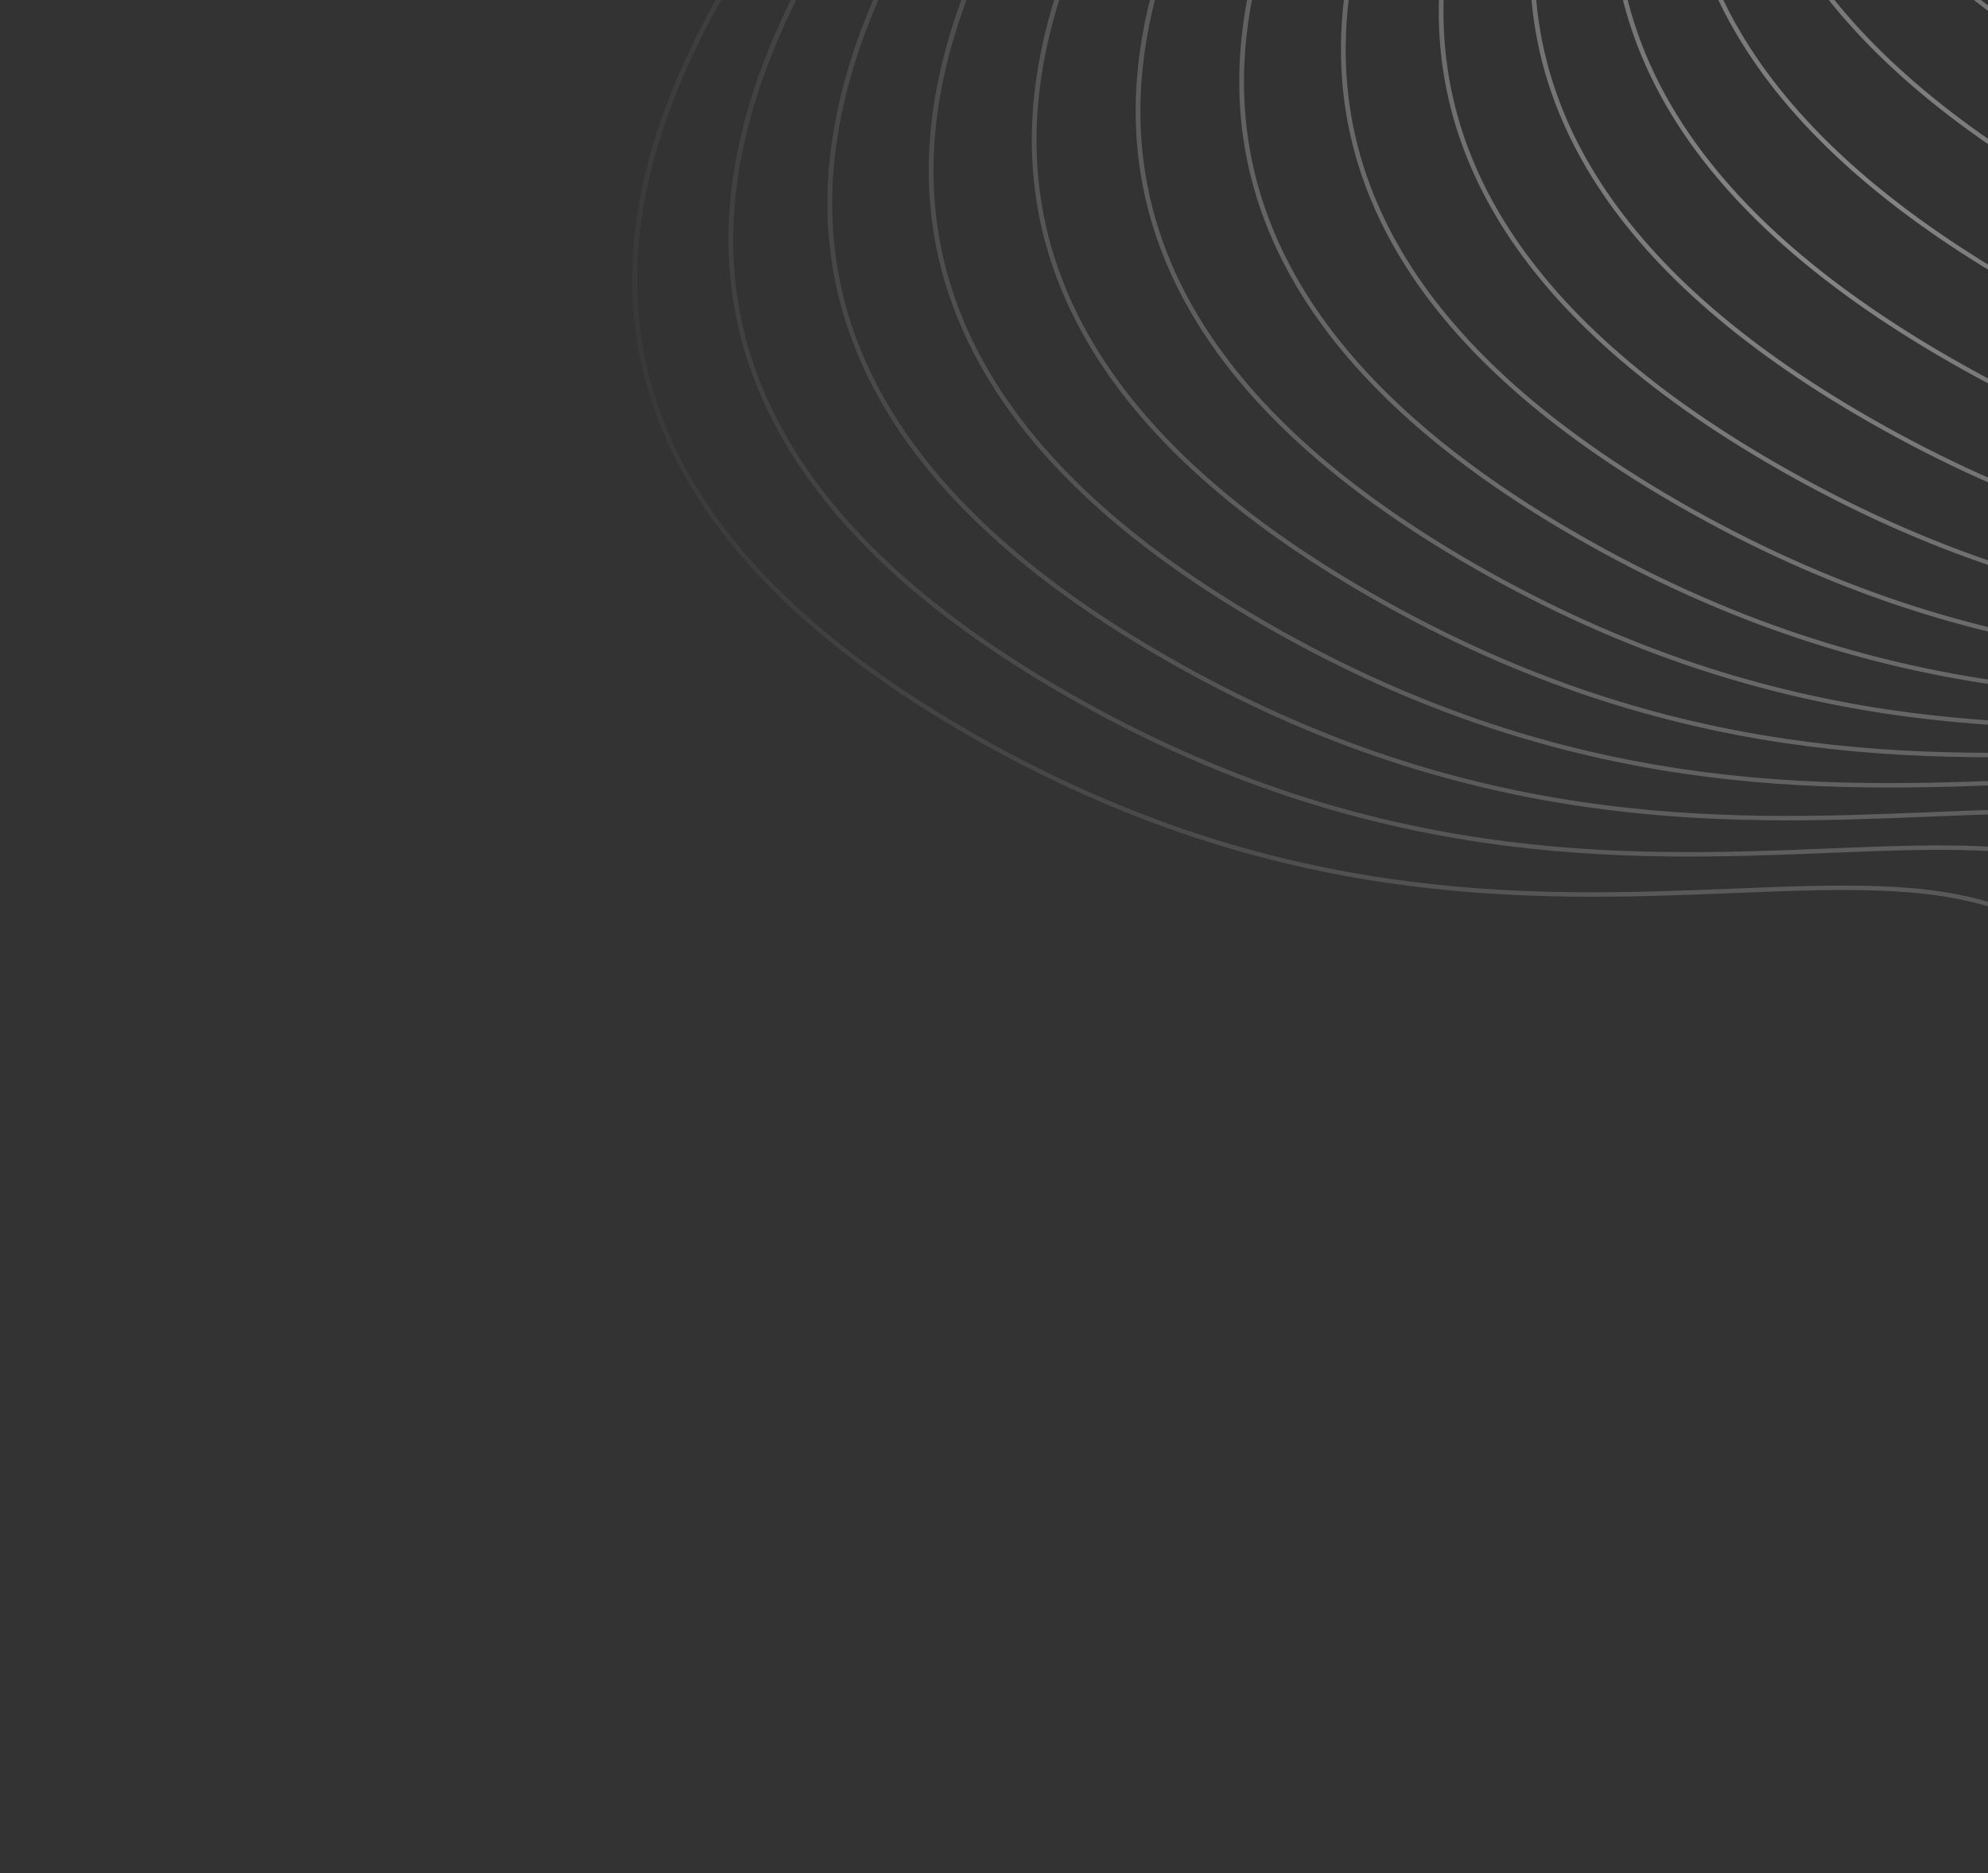 <svg width="243" height="229" viewBox="0 0 243 229" fill="none" xmlns="http://www.w3.org/2000/svg">
<rect x="0" y="0" width="243" height="229" fill="#333333" stroke="none"/>
<g opacity="0.76">
<path fill-rule="evenodd" clip-rule="evenodd" d="M243.736 -167.049C240.586 -163.047 237.854 -159.385 235.538 -156.065C232.524 -151.742 229.919 -147.59 227.724 -143.61C225.146 -138.935 223.076 -134.399 221.514 -130.003C219.754 -125.048 218.625 -120.236 218.128 -115.567C217.494 -109.604 217.888 -103.852 219.311 -98.313C219.826 -102.936 220.954 -107.695 222.693 -112.591C224.263 -117.012 226.344 -121.571 228.934 -126.268C231.137 -130.264 233.751 -134.43 236.775 -138.766C239.096 -142.093 241.834 -145.762 244.989 -149.772L245.465 -149.426C242.316 -145.423 239.583 -141.762 237.268 -138.443C234.253 -134.12 231.648 -129.968 229.453 -125.987C226.875 -121.312 224.805 -116.777 223.243 -112.38C221.483 -107.426 220.354 -102.613 219.858 -97.944C219.815 -97.543 219.777 -97.142 219.743 -96.743C219.822 -96.475 219.904 -96.207 219.987 -95.941C220.501 -94.302 221.107 -92.682 221.806 -91.081C222.233 -92.6 222.721 -94.133 223.27 -95.679C224.841 -100.1 226.921 -104.659 229.511 -109.356C231.715 -113.352 234.329 -117.518 237.353 -121.855C239.673 -125.183 242.411 -128.852 245.567 -132.861L246.043 -132.515C242.893 -128.513 240.161 -124.851 237.845 -121.531C234.831 -117.208 232.226 -113.056 230.031 -109.075C227.453 -104.401 225.383 -99.865 223.821 -95.469C223.195 -93.707 222.649 -91.963 222.183 -90.237C222.921 -88.628 223.752 -87.038 224.676 -85.467L224.707 -85.415C225.862 -88.032 227.187 -90.695 228.682 -93.403C230.885 -97.399 233.498 -101.566 236.522 -105.902C238.843 -109.229 241.581 -112.898 244.736 -116.908L245.213 -116.562C242.063 -112.559 239.33 -108.898 237.014 -105.578C234 -101.255 231.395 -97.103 229.199 -93.122C227.641 -90.295 226.267 -87.519 225.08 -84.793C225.834 -83.553 226.646 -82.326 227.518 -81.11C229.416 -84.37 231.579 -87.74 234.006 -91.22C236.327 -94.548 239.065 -98.216 242.22 -102.226L242.697 -101.88C239.547 -97.878 236.814 -94.216 234.498 -90.897C232.021 -87.345 229.821 -83.908 227.898 -80.587C228.462 -79.817 229.051 -79.051 229.663 -78.29C231.963 -81.582 234.67 -85.205 237.783 -89.16L238.259 -88.814C235.109 -84.812 232.377 -81.151 230.061 -77.831L230.049 -77.813C230.241 -77.579 230.435 -77.346 230.632 -77.113C230.862 -77.408 231.094 -77.704 231.329 -78.002L231.805 -77.656C231.541 -77.32 231.279 -76.987 231.021 -76.655C237.411 -69.202 246.124 -62.22 257.159 -55.711C266.103 -50.434 275.196 -46.205 284.436 -43.021C292.51 -40.239 300.829 -38.215 309.393 -36.948C313.148 -36.393 317.004 -35.974 320.96 -35.692C324.449 -35.443 328.095 -35.295 331.898 -35.248C335.033 -35.21 338.463 -35.24 342.188 -35.339C343.659 -35.377 345.291 -35.43 347.084 -35.496C348.151 -35.535 349.727 -35.597 351.813 -35.681C354.235 -35.779 356.03 -35.848 357.199 -35.889C359.138 -35.957 360.852 -36.004 362.343 -36.03C366.019 -36.093 369.201 -36.039 371.89 -35.868C375.075 -35.667 377.922 -35.287 380.431 -34.727C383.209 -34.106 385.711 -33.237 387.936 -32.12C389.21 -31.48 390.414 -30.75 391.548 -29.929C392.537 -29.212 393.473 -28.425 394.355 -27.57C396.341 -25.646 398.098 -23.331 399.627 -20.627C401.207 -17.832 402.57 -14.572 403.716 -10.848C404.891 -7.031 405.855 -2.672 406.608 2.23L406.035 2.261C405.286 -2.615 404.328 -6.949 403.161 -10.741C402.027 -14.425 400.68 -17.647 399.121 -20.407C397.621 -23.06 395.9 -25.328 393.958 -27.211C393.098 -28.044 392.186 -28.809 391.223 -29.508L391.222 -29.508C390.115 -30.309 388.941 -31.022 387.698 -31.645C385.521 -32.739 383.069 -33.59 380.343 -34.199C377.868 -34.752 375.054 -35.128 371.901 -35.327C369.229 -35.496 366.063 -35.55 362.404 -35.486C360.916 -35.461 359.205 -35.414 357.27 -35.347C356.106 -35.306 354.312 -35.237 351.888 -35.139C349.805 -35.055 348.228 -34.993 347.157 -34.953C345.36 -34.887 343.726 -34.835 342.254 -34.795C338.522 -34.697 335.084 -34.667 331.94 -34.706C328.126 -34.752 324.468 -34.901 320.966 -35.151C316.994 -35.434 313.123 -35.854 309.352 -36.412C300.749 -37.684 292.391 -39.718 284.28 -42.513C274.997 -45.712 265.864 -49.96 256.882 -55.258C245.843 -61.77 237.11 -68.758 230.683 -76.221C228.809 -73.813 227.092 -71.533 225.534 -69.381C225.815 -68.867 226.105 -68.354 226.406 -67.844C232.781 -57.02 243.609 -47.102 258.888 -38.088C267.832 -32.812 276.925 -28.582 286.165 -25.398C294.239 -22.616 302.558 -20.592 311.123 -19.325C314.877 -18.77 318.733 -18.351 322.69 -18.069C326.178 -17.82 329.824 -17.672 333.627 -17.626C336.762 -17.587 340.192 -17.617 343.917 -17.716C345.388 -17.754 347.021 -17.806 348.814 -17.872C349.88 -17.912 351.456 -17.974 353.542 -18.058C355.964 -18.156 357.759 -18.226 358.929 -18.266C360.867 -18.334 362.581 -18.381 364.073 -18.406C367.748 -18.469 370.93 -18.416 373.619 -18.246C376.804 -18.045 379.651 -17.664 382.16 -17.103C384.938 -16.483 387.44 -15.614 389.666 -14.496C390.939 -13.857 392.143 -13.127 393.277 -12.306L393.279 -12.304L393.303 -12.286C394.283 -11.575 395.21 -10.795 396.085 -9.947C398.07 -8.023 399.828 -5.709 401.356 -3.005C402.937 -0.209 404.3 3.051 405.445 6.774C406.62 10.592 407.584 14.951 408.337 19.852L407.764 19.884C407.015 15.008 406.057 10.674 404.89 6.882C403.757 3.198 402.41 -0.024 400.849 -2.784C399.35 -5.437 397.629 -7.705 395.686 -9.588C394.829 -10.419 393.92 -11.182 392.959 -11.879L392.952 -11.885C391.845 -12.686 390.671 -13.399 389.428 -14.023C387.25 -15.116 384.798 -15.967 382.073 -16.576C379.597 -17.129 376.782 -17.506 373.63 -17.704C370.958 -17.873 367.792 -17.926 364.133 -17.864C362.645 -17.838 360.934 -17.791 359 -17.724C357.835 -17.683 356.041 -17.614 353.617 -17.516C351.534 -17.431 349.957 -17.37 348.886 -17.33C347.09 -17.264 345.455 -17.212 343.983 -17.173C340.252 -17.074 336.813 -17.044 333.669 -17.083C329.854 -17.13 326.197 -17.278 322.696 -17.527C318.723 -17.811 314.852 -18.232 311.081 -18.79C302.478 -20.062 294.121 -22.095 286.009 -24.89C276.726 -28.089 267.593 -32.337 258.612 -37.635C243.237 -46.705 232.334 -56.698 225.905 -67.614C225.656 -68.037 225.413 -68.461 225.177 -68.887C224.634 -68.132 224.111 -67.394 223.607 -66.672C222.925 -65.693 222.263 -64.723 221.622 -63.761C221.825 -62.973 222.049 -62.189 222.293 -61.409L222.294 -61.406L222.296 -61.4C223.419 -57.821 224.982 -54.331 226.984 -50.932C233.359 -40.109 244.186 -30.19 259.466 -21.177C268.41 -15.901 277.503 -11.671 286.743 -8.487C294.817 -5.705 303.136 -3.681 311.701 -2.414C315.455 -1.859 319.311 -1.44 323.268 -1.157C326.756 -0.909 330.402 -0.761 334.205 -0.714C337.34 -0.676 340.77 -0.706 344.494 -0.804C345.966 -0.843 347.599 -0.895 349.391 -0.962C350.458 -1.001 352.035 -1.062 354.12 -1.147C356.542 -1.245 358.337 -1.315 359.506 -1.356C361.445 -1.423 363.159 -1.47 364.649 -1.495C368.325 -1.559 371.508 -1.505 374.197 -1.335C377.382 -1.134 380.229 -0.752 382.737 -0.192C385.516 0.428 388.017 1.297 390.243 2.414C391.517 3.054 392.721 3.784 393.855 4.605C394.844 5.322 395.78 6.109 396.663 6.964C398.649 8.888 400.405 11.203 401.933 13.907C403.514 16.703 404.877 19.963 406.023 23.686C407.198 27.503 408.162 31.862 408.914 36.764L408.342 36.795C407.593 31.919 406.635 27.585 405.468 23.794C404.334 20.11 402.987 16.887 401.428 14.127C399.928 11.474 398.206 9.206 396.264 7.324C395.404 6.49 394.493 5.725 393.529 5.027C392.423 4.226 391.248 3.512 390.005 2.888C387.828 1.795 385.376 0.944 382.651 0.336C380.174 -0.218 377.36 -0.594 374.208 -0.793C371.536 -0.962 368.37 -1.015 364.71 -0.952C363.223 -0.927 361.512 -0.88 359.578 -0.812C358.413 -0.772 356.619 -0.703 354.195 -0.605C352.111 -0.52 350.534 -0.459 349.464 -0.419C347.668 -0.353 346.033 -0.3 344.561 -0.261C340.828 -0.163 337.391 -0.133 334.247 -0.172C330.432 -0.218 326.774 -0.366 323.274 -0.616C319.301 -0.9 315.43 -1.321 311.659 -1.878C303.056 -3.15 294.698 -5.184 286.586 -7.979C277.304 -11.178 268.171 -15.426 259.189 -20.725C243.814 -29.794 232.912 -39.786 226.483 -50.703C224.449 -54.155 222.863 -57.7 221.727 -61.336L221.726 -61.339C221.54 -61.933 221.366 -62.531 221.205 -63.13C220.948 -62.741 220.694 -62.353 220.444 -61.967C220.052 -61.191 219.674 -60.42 219.311 -59.651C219.308 -54.771 220.025 -50.038 221.463 -45.453L221.465 -45.447C222.589 -41.868 224.151 -38.379 226.153 -34.98C232.528 -24.156 243.355 -14.237 258.635 -5.224C267.579 0.052 276.672 4.282 285.913 7.467C293.986 10.248 302.305 12.272 310.87 13.539C314.624 14.094 318.48 14.513 322.437 14.795C325.925 15.044 329.571 15.192 333.374 15.239C336.51 15.277 339.94 15.248 343.664 15.149C345.135 15.11 346.768 15.058 348.561 14.992C349.627 14.953 351.203 14.89 353.289 14.806C355.711 14.708 357.506 14.639 358.676 14.598C360.614 14.53 362.328 14.484 363.819 14.458C367.495 14.395 370.677 14.448 373.366 14.618C376.551 14.819 379.398 15.2 381.907 15.761C384.685 16.381 387.187 17.25 389.412 18.368C390.678 19.003 391.874 19.727 393.001 20.542L393.024 20.559C394.013 21.275 394.949 22.061 395.832 22.917C397.817 24.841 399.574 27.155 401.102 29.86C402.683 32.655 404.047 35.915 405.192 39.639C406.367 43.456 407.331 47.815 408.084 52.716L407.511 52.748C406.762 47.872 405.804 43.538 404.637 39.746C403.504 36.062 402.157 32.84 400.596 30.08C399.097 27.427 397.376 25.159 395.433 23.276C394.574 22.444 393.662 21.678 392.699 20.98L392.698 20.98C391.592 20.178 390.417 19.465 389.174 18.841C386.997 17.748 384.546 16.897 381.82 16.288C379.344 15.735 376.529 15.359 373.377 15.16C370.705 14.991 367.539 14.938 363.88 15C362.392 15.026 360.681 15.073 358.747 15.14C357.582 15.181 355.788 15.25 353.364 15.348C351.281 15.433 349.704 15.495 348.633 15.534C346.837 15.6 345.202 15.653 343.729 15.692C339.998 15.79 336.56 15.82 333.416 15.781C329.601 15.735 325.943 15.586 322.443 15.337C318.47 15.053 314.599 14.632 310.828 14.075C302.225 12.803 293.867 10.769 285.756 7.974C276.473 4.775 267.34 0.527 258.358 -4.771C242.984 -13.841 232.081 -23.834 225.652 -34.75C223.618 -38.203 222.033 -41.748 220.895 -45.385C219.574 -49.612 218.858 -53.963 218.747 -58.438C218.589 -58.092 218.434 -57.747 218.282 -57.402C217.731 -55.032 217.334 -52.698 217.089 -50.398C216.363 -43.578 216.982 -37.036 218.947 -30.772L218.947 -30.771C220.071 -27.189 221.634 -23.698 223.636 -20.298C230.012 -9.474 240.84 0.445 256.119 9.458C265.063 14.734 274.155 18.964 283.397 22.148C291.47 24.93 299.789 26.954 308.354 28.221C312.109 28.776 315.964 29.195 319.92 29.477C323.409 29.726 327.054 29.874 330.857 29.921C333.993 29.959 337.424 29.929 341.148 29.831C342.619 29.792 344.251 29.739 346.044 29.674C347.111 29.634 348.687 29.572 350.773 29.488C353.195 29.39 354.991 29.321 356.159 29.28C358.098 29.212 359.813 29.166 361.303 29.14C364.978 29.077 368.161 29.13 370.85 29.3C374.035 29.501 376.882 29.882 379.39 30.443C382.168 31.064 384.671 31.932 386.897 33.049C388.171 33.689 389.374 34.419 390.507 35.241C391.497 35.958 392.434 36.743 393.316 37.599C395.301 39.523 397.058 41.838 398.587 44.542C400.167 47.337 401.53 50.597 402.676 54.32C403.852 58.138 404.815 62.497 405.568 67.399L404.994 67.43C404.246 62.554 403.288 58.221 402.121 54.429C400.987 50.744 399.64 47.522 398.08 44.763C396.58 42.109 394.859 39.842 392.917 37.959C392.058 37.126 391.146 36.36 390.183 35.662L390.181 35.66C389.076 34.859 387.902 34.147 386.659 33.523C384.481 32.43 382.029 31.579 379.303 30.97C376.827 30.417 374.013 30.041 370.861 29.841C368.188 29.673 365.022 29.62 361.363 29.682C359.875 29.708 358.164 29.755 356.231 29.822C355.066 29.863 353.272 29.932 350.849 30.03C348.765 30.115 347.188 30.177 346.117 30.216C344.321 30.282 342.686 30.334 341.213 30.373C337.482 30.472 334.044 30.502 330.901 30.463C327.086 30.417 323.428 30.268 319.927 30.018C315.954 29.735 312.083 29.315 308.312 28.757C299.709 27.485 291.351 25.451 283.239 22.656C273.957 19.458 264.824 15.209 255.842 9.911C240.467 0.842 229.565 -9.151 223.136 -20.067C221.102 -23.521 219.516 -27.067 218.378 -30.705C216.403 -37.025 215.781 -43.623 216.512 -50.498C216.656 -51.85 216.853 -53.215 217.102 -54.592C216.723 -53.645 216.369 -52.704 216.037 -51.768C214.276 -46.813 213.148 -42.002 212.651 -37.333C211.926 -30.513 212.545 -23.971 214.51 -17.706C215.633 -14.124 217.196 -10.633 219.2 -7.233C225.575 3.592 236.402 13.511 251.682 22.524C260.626 27.799 269.718 32.029 278.959 35.214C287.033 37.996 295.352 40.02 303.916 41.286C307.671 41.842 311.527 42.26 315.483 42.542C318.972 42.791 322.618 42.939 326.42 42.986C329.556 43.024 332.986 42.995 336.71 42.896C338.182 42.857 339.814 42.805 341.607 42.739C342.674 42.7 344.25 42.638 346.336 42.553C348.758 42.456 350.553 42.386 351.722 42.345C353.66 42.277 355.375 42.231 356.866 42.205C360.541 42.142 363.724 42.195 366.413 42.365C369.598 42.567 372.445 42.948 374.954 43.508C377.732 44.129 380.234 44.998 382.459 46.115C383.733 46.754 384.937 47.485 386.071 48.306L386.071 48.307C387.06 49.023 387.996 49.809 388.878 50.664C390.864 52.588 392.621 54.903 394.15 57.607C395.73 60.403 397.093 63.662 398.239 67.385C399.414 71.203 400.378 75.563 401.13 80.465L400.558 80.495C399.809 75.62 398.851 71.285 397.684 67.493C396.55 63.809 395.203 60.587 393.643 57.827C392.144 55.174 390.422 52.906 388.479 51.023C387.62 50.19 386.708 49.425 385.745 48.727C384.639 47.925 383.464 47.212 382.221 46.588C380.044 45.495 377.592 44.644 374.866 44.035C372.39 43.483 369.576 43.106 366.423 42.907C363.752 42.738 360.586 42.685 356.926 42.748C355.438 42.773 353.727 42.82 351.793 42.888C350.629 42.928 348.834 42.997 346.41 43.095C344.328 43.18 342.751 43.242 341.68 43.282C339.883 43.347 338.249 43.4 336.776 43.439C333.044 43.537 329.607 43.567 326.463 43.529C322.648 43.482 318.99 43.334 315.489 43.084C311.517 42.8 307.646 42.379 303.875 41.822C295.271 40.55 286.914 38.516 278.803 35.721C269.52 32.523 260.387 28.274 251.405 22.976C236.03 13.906 225.128 3.913 218.698 -7.003C216.664 -10.457 215.078 -14.002 213.941 -17.639C211.965 -23.959 211.343 -30.557 212.075 -37.432C212.576 -42.14 213.713 -46.989 215.485 -51.979C216.137 -53.812 216.875 -55.669 217.702 -57.549C217.034 -56.425 216.398 -55.314 215.793 -54.216C213.215 -49.541 211.145 -45.006 209.583 -40.61C207.822 -35.655 206.694 -30.843 206.198 -26.174C205.472 -19.355 206.091 -12.812 208.056 -6.547C209.18 -2.965 210.743 0.526 212.746 3.927C219.121 14.75 229.948 24.669 245.228 33.682C254.172 38.958 263.265 43.188 272.505 46.372C280.579 49.154 288.898 51.178 297.462 52.444C301.217 53 305.073 53.419 309.029 53.701C312.518 53.95 316.164 54.098 319.967 54.145C323.102 54.183 326.532 54.153 330.256 54.055C331.728 54.016 333.36 53.963 335.153 53.897C336.22 53.858 337.796 53.796 339.882 53.712C342.304 53.614 344.099 53.544 345.268 53.503C347.207 53.436 348.921 53.389 350.412 53.364C354.087 53.3 357.27 53.354 359.959 53.524C363.144 53.725 365.991 54.106 368.499 54.667C371.277 55.287 373.78 56.156 376.005 57.273C377.279 57.913 378.483 58.643 379.617 59.464C380.606 60.181 381.542 60.967 382.424 61.822C384.41 63.747 386.167 66.061 387.696 68.766C389.276 71.561 390.639 74.821 391.785 78.545C392.96 82.362 393.924 86.721 394.676 91.623L394.104 91.654C393.355 86.778 392.397 82.444 391.23 78.653C390.096 74.969 388.749 71.746 387.19 68.986C385.69 66.333 383.969 64.065 382.026 62.183C381.167 61.35 380.256 60.584 379.293 59.887L379.291 59.886L379.279 59.876L379.277 59.876C378.175 59.078 377.005 58.368 375.767 57.747C373.59 56.654 371.138 55.803 368.412 55.194C365.936 54.641 363.122 54.265 359.97 54.066C357.297 53.897 354.131 53.844 350.472 53.907C348.985 53.932 347.274 53.979 345.339 54.046C344.175 54.086 342.381 54.156 339.957 54.254C337.873 54.339 336.296 54.4 335.226 54.44C333.429 54.506 331.795 54.558 330.323 54.598C326.59 54.696 323.153 54.726 320.009 54.687C316.194 54.641 312.536 54.492 309.035 54.242C305.063 53.959 301.192 53.539 297.421 52.981C288.818 51.709 280.46 49.675 272.348 46.88C263.065 43.682 253.933 39.433 244.951 34.134C229.576 25.065 218.674 15.073 212.245 4.156C210.21 0.703 208.625 -2.842 207.488 -6.479C205.512 -12.8 204.89 -19.398 205.621 -26.274C206.122 -30.981 207.259 -35.83 209.031 -40.821C210.603 -45.242 212.683 -49.8 215.273 -54.497C216.181 -56.144 217.159 -57.819 218.206 -59.523C218.381 -60.181 218.567 -60.842 218.765 -61.505C218.776 -61.824 218.791 -62.143 218.809 -62.462C217.529 -60.741 216.342 -59.096 215.247 -57.528C212.233 -53.206 209.628 -49.053 207.433 -45.072C204.855 -40.398 202.785 -35.862 201.224 -31.465C199.464 -26.511 198.335 -21.699 197.838 -17.03C197.112 -10.21 197.732 -3.668 199.696 2.597C200.82 6.178 202.383 9.67 204.386 13.07C210.761 23.895 221.589 33.813 236.869 42.827C245.813 48.102 254.905 52.332 264.146 55.517C272.22 58.298 280.539 60.322 289.103 61.589C292.858 62.144 296.713 62.563 300.67 62.845C304.158 63.094 307.804 63.242 311.607 63.288C314.742 63.327 318.172 63.297 321.897 63.199C323.368 63.16 325.001 63.108 326.794 63.041C327.856 63.002 329.432 62.941 331.523 62.856C333.943 62.758 335.739 62.689 336.909 62.648C338.847 62.58 340.561 62.533 342.052 62.508C345.728 62.445 348.91 62.498 351.599 62.668C354.785 62.87 357.632 63.251 360.14 63.81C362.918 64.431 365.42 65.3 367.646 66.417C368.92 67.057 370.124 67.787 371.257 68.609L371.258 68.609L371.278 68.624C372.26 69.337 373.189 70.118 374.065 70.967C376.051 72.891 377.808 75.205 379.336 77.909C380.917 80.705 382.28 83.965 383.425 87.688C384.6 91.505 385.564 95.865 386.317 100.766L385.744 100.798C384.996 95.922 384.038 91.588 382.871 87.796C381.737 84.112 380.39 80.89 378.83 78.13C377.33 75.477 375.609 73.209 373.666 71.326C372.812 70.498 371.906 69.737 370.949 69.042L370.933 69.03C369.827 68.228 368.652 67.515 367.408 66.891C365.23 65.798 362.779 64.947 360.053 64.338C357.577 63.785 354.763 63.409 351.61 63.21C348.938 63.041 345.772 62.987 342.113 63.05C340.625 63.076 338.914 63.123 336.98 63.19C335.814 63.231 334.02 63.3 331.597 63.398C329.509 63.483 327.932 63.545 326.867 63.584C325.07 63.65 323.436 63.702 321.963 63.741C318.231 63.84 314.793 63.87 311.65 63.832C307.835 63.785 304.177 63.637 300.676 63.386C296.704 63.103 292.832 62.682 289.062 62.124C280.458 60.852 272.1 58.819 263.989 56.024C254.707 52.826 245.574 48.577 236.592 43.279C221.217 34.209 210.314 24.216 203.885 13.3C201.851 9.847 200.266 6.302 199.128 2.665C197.153 -3.655 196.53 -10.254 197.262 -17.13C197.763 -21.837 198.899 -26.686 200.672 -31.677C202.243 -36.098 204.324 -40.657 206.914 -45.354C209.118 -49.35 211.731 -53.516 214.755 -57.851C216.008 -59.648 217.383 -61.544 218.88 -63.54C218.921 -64.085 218.97 -64.631 219.029 -65.179C219.213 -66.909 219.482 -68.657 219.838 -70.424C219.464 -73.915 219.472 -77.484 219.86 -81.132C219.909 -81.596 219.964 -82.062 220.026 -82.53C219.049 -87.124 218.76 -91.859 219.158 -96.736C217.389 -102.792 216.854 -109.102 217.553 -115.666C218.053 -120.374 219.19 -125.223 220.963 -130.213C222.534 -134.635 224.614 -139.194 227.205 -143.891C229.409 -147.886 232.022 -152.052 235.046 -156.388C237.366 -159.717 240.105 -163.385 243.26 -167.395L243.736 -167.049ZM220.417 -80.848C220.118 -77.955 220.063 -75.112 220.25 -72.318C220.615 -73.878 221.046 -75.454 221.543 -77.043C221.407 -77.441 221.276 -77.841 221.151 -78.241L221.149 -78.245L221.148 -78.251C220.879 -79.112 220.635 -79.977 220.417 -80.848ZM221.833 -77.95L221.72 -78.305L221.716 -78.317L221.716 -78.319C221.283 -79.7 220.915 -81.096 220.613 -82.504C220.916 -84.77 221.365 -87.068 221.962 -89.399C222.629 -87.997 223.367 -86.61 224.176 -85.237C224.262 -85.09 224.35 -84.943 224.438 -84.796C223.699 -83.087 223.033 -81.397 222.439 -79.726C222.228 -79.132 222.026 -78.54 221.833 -77.95ZM221.873 -76.11C221.29 -74.169 220.807 -72.251 220.423 -70.356C220.528 -69.386 220.663 -68.422 220.828 -67.464C221.53 -69.251 222.313 -71.06 223.177 -72.891C222.702 -73.956 222.267 -75.029 221.873 -76.11ZM220.436 -66.444C220.302 -67.133 220.184 -67.825 220.08 -68.521C219.884 -67.366 219.726 -66.219 219.605 -65.08C219.581 -64.857 219.559 -64.635 219.538 -64.414L219.842 -64.816L219.924 -65.044C220.088 -65.509 220.259 -65.976 220.436 -66.444ZM219.342 -61.378C219.656 -62.424 219.998 -63.477 220.369 -64.536L220.735 -65.017C220.798 -64.74 220.863 -64.463 220.931 -64.187C220.587 -63.541 220.253 -62.898 219.928 -62.256C219.73 -61.949 219.534 -61.643 219.34 -61.338L219.342 -61.378ZM221.336 -64.94C221.284 -65.162 221.235 -65.384 221.187 -65.607C221.803 -66.409 222.437 -67.226 223.09 -68.059C222.619 -67.251 222.165 -66.45 221.727 -65.656L221.336 -64.94ZM222.149 -77.006C222.411 -77.838 222.692 -78.675 222.991 -79.515C223.536 -81.053 224.144 -82.607 224.815 -84.178C225.561 -82.972 226.363 -81.778 227.22 -80.594C226.858 -79.966 226.506 -79.342 226.164 -78.722C225.204 -76.98 224.314 -75.257 223.493 -73.553C222.998 -74.695 222.55 -75.845 222.149 -77.006ZM221.574 -90.236C221.032 -88.208 220.6 -86.205 220.277 -84.226C219.65 -87.796 219.437 -91.452 219.637 -95.194C220.187 -93.521 220.833 -91.869 221.574 -90.236ZM103.767 -22.72C100.617 -18.717 97.884 -15.056 95.569 -11.736C92.554 -7.413 89.95 -3.261 87.754 0.72C85.176 5.394 83.106 9.93 81.544 14.327C79.784 19.282 78.656 24.093 78.159 28.762C77.434 35.582 78.053 42.124 80.018 48.389C81.141 51.971 82.704 55.462 84.707 58.863C91.082 69.687 101.91 79.606 117.19 88.619C126.134 93.895 135.227 98.125 144.467 101.309C152.541 104.091 160.86 106.115 169.424 107.381C173.179 107.936 177.035 108.355 180.991 108.638C184.48 108.886 188.125 109.034 191.928 109.081C195.064 109.119 198.494 109.089 202.218 108.991C203.69 108.952 205.322 108.9 207.115 108.834C208.181 108.795 209.757 108.733 211.844 108.649C214.266 108.551 216.061 108.481 217.23 108.44C219.169 108.373 220.883 108.326 222.373 108.301C226.049 108.237 229.231 108.291 231.921 108.46C235.106 108.662 237.953 109.043 240.461 109.603C243.239 110.224 245.741 111.093 247.967 112.21C249.241 112.849 250.444 113.58 251.578 114.401C252.568 115.118 253.504 115.904 254.386 116.759C256.372 118.684 258.129 120.998 259.658 123.702C261.238 126.498 262.601 129.758 263.747 133.481C264.922 137.298 265.886 141.658 266.638 146.56L266.065 146.591C265.316 141.715 264.359 137.381 263.192 133.589C262.058 129.904 260.711 126.683 259.151 123.923C257.651 121.27 255.93 119.002 253.988 117.119C253.128 116.286 252.217 115.521 251.253 114.822C250.147 114.021 248.973 113.308 247.73 112.684C245.552 111.59 243.1 110.739 240.373 110.131C237.898 109.578 235.084 109.201 231.931 109.002C229.259 108.833 226.093 108.78 222.434 108.842C220.946 108.868 219.235 108.915 217.301 108.982C216.136 109.023 214.342 109.093 211.918 109.191C209.835 109.275 208.258 109.337 207.187 109.377C205.391 109.442 203.757 109.495 202.284 109.534C198.552 109.632 195.115 109.662 191.971 109.624C188.156 109.577 184.498 109.429 180.997 109.179C177.025 108.896 173.153 108.476 169.383 107.918C160.78 106.645 152.422 104.612 144.31 101.817C135.027 98.618 125.895 94.37 116.912 89.071C101.538 80.002 90.636 70.009 84.206 59.093C82.172 55.64 80.586 52.094 79.449 48.456C77.473 42.136 76.851 35.538 77.583 28.662C78.084 23.955 79.221 19.106 80.993 14.116C82.564 9.695 84.645 5.136 87.235 0.439C89.439 -3.556 92.053 -7.723 95.077 -12.059C97.397 -15.387 100.136 -19.056 103.291 -23.066L103.767 -22.72ZM115.521 -27.632C112.371 -23.63 109.639 -19.968 107.323 -16.648C104.308 -12.326 101.703 -8.174 99.508 -4.193C96.931 0.482 94.861 5.017 93.299 9.414C91.539 14.369 90.41 19.181 89.913 23.851C89.188 30.669 89.807 37.211 91.772 43.476C92.895 47.059 94.459 50.55 96.462 53.95C102.837 64.774 113.664 74.693 128.944 83.706C137.888 88.982 146.981 93.212 156.221 96.396C164.295 99.178 172.613 101.202 181.178 102.469C184.933 103.024 188.789 103.443 192.746 103.725C196.234 103.974 199.88 104.122 203.683 104.169C206.818 104.207 210.248 104.177 213.973 104.078C215.444 104.04 217.076 103.988 218.869 103.921C219.936 103.882 221.512 103.821 223.598 103.736C226.02 103.638 227.815 103.568 228.984 103.527C230.922 103.46 232.637 103.413 234.127 103.388C237.803 103.324 240.986 103.378 243.675 103.548C246.86 103.749 249.707 104.13 252.215 104.69C254.993 105.311 257.495 106.18 259.721 107.297C260.995 107.937 262.199 108.667 263.332 109.488C264.322 110.205 265.258 110.991 266.14 111.846C268.126 113.771 269.883 116.085 271.411 118.79C272.992 121.585 274.355 124.845 275.501 128.569C276.676 132.386 277.64 136.745 278.393 141.646L277.819 141.678C277.071 136.802 276.113 132.468 274.946 128.676C273.812 124.992 272.465 121.77 270.905 119.01C269.406 116.357 267.684 114.089 265.742 112.207C264.882 111.373 263.971 110.607 263.008 109.909C261.901 109.108 260.726 108.395 259.483 107.771C257.306 106.678 254.854 105.827 252.128 105.218C249.652 104.665 246.838 104.289 243.686 104.09C241.014 103.921 237.848 103.868 234.189 103.931C232.7 103.957 230.989 104.003 229.055 104.07C227.89 104.11 226.096 104.18 223.673 104.278C221.589 104.362 220.012 104.424 218.942 104.464C217.146 104.53 215.511 104.583 214.038 104.622C210.307 104.72 206.869 104.749 203.725 104.711C199.91 104.664 196.252 104.516 192.751 104.266C188.779 103.983 184.908 103.562 181.137 103.005C172.534 101.733 164.176 99.699 156.064 96.903C146.782 93.705 137.649 89.457 128.667 84.158C113.292 75.089 102.39 65.096 95.961 54.18C93.927 50.727 92.341 47.181 91.203 43.544C89.228 37.224 88.605 30.626 89.337 23.75C89.838 19.043 90.975 14.194 92.748 9.203C94.319 4.782 96.4 0.223 98.99 -4.474C101.193 -8.469 103.807 -12.635 106.83 -16.972C109.151 -20.3 111.889 -23.969 115.045 -27.978L115.521 -27.632ZM119.42 -21.075C121.736 -24.395 124.469 -28.056 127.619 -32.059L127.142 -32.406C123.987 -28.395 121.249 -24.727 118.928 -21.399C115.904 -17.062 113.29 -12.896 111.086 -8.901C108.497 -4.204 106.416 0.355 104.845 4.777C103.073 9.767 101.936 14.616 101.434 19.324C100.703 26.199 101.325 32.797 103.3 39.117C104.437 42.754 106.023 46.3 108.057 49.753C114.487 60.669 125.389 70.662 140.764 79.732C149.746 85.03 158.878 89.279 168.162 92.478C176.273 95.272 184.631 97.305 193.234 98.578C197.005 99.135 200.877 99.556 204.849 99.84C208.349 100.089 212.007 100.237 215.822 100.284C218.966 100.323 222.404 100.293 226.136 100.194C227.608 100.156 229.243 100.103 231.039 100.036C232.11 99.998 233.687 99.936 235.77 99.851C238.194 99.753 239.988 99.684 241.153 99.643C243.087 99.576 244.797 99.529 246.285 99.504C249.945 99.441 253.111 99.494 255.783 99.662C258.935 99.862 261.749 100.238 264.225 100.792C266.951 101.401 269.403 102.251 271.581 103.344C272.821 103.966 273.993 104.677 275.096 105.477L275.104 105.482L275.105 105.483C276.068 106.181 276.98 106.947 277.839 107.779C279.782 109.662 281.503 111.931 283.002 114.583C284.562 117.343 285.909 120.565 287.043 124.249C288.21 128.041 289.168 132.375 289.917 137.252L290.489 137.22C289.737 132.318 288.773 127.958 287.598 124.141C286.452 120.418 285.089 117.158 283.509 114.362C281.98 111.658 280.223 109.344 278.238 107.42C277.355 106.564 276.419 105.778 275.43 105.062C274.296 104.24 273.092 103.509 271.819 102.87C269.592 101.753 267.09 100.884 264.313 100.264C261.804 99.703 258.957 99.322 255.772 99.121C253.083 98.951 249.901 98.898 246.225 98.961C244.734 98.986 243.02 99.033 241.081 99.101C239.912 99.141 238.117 99.211 235.695 99.309C233.609 99.393 232.033 99.455 230.966 99.495C229.174 99.561 227.541 99.613 226.07 99.652C222.346 99.75 218.916 99.78 215.779 99.742C211.977 99.695 208.332 99.547 204.843 99.298C200.886 99.015 197.03 98.597 193.275 98.043C184.711 96.775 176.392 94.751 168.319 91.969C159.078 88.785 149.985 84.555 141.041 79.279C125.761 70.266 114.934 60.347 108.558 49.524C106.556 46.123 104.993 42.632 103.869 39.051C101.905 32.785 101.285 26.242 102.01 19.424C102.507 14.754 103.636 9.942 105.395 4.987C106.958 0.591 109.028 -3.945 111.606 -8.619C113.802 -12.6 116.406 -16.752 119.42 -21.075ZM131.806 -25.087C134.122 -28.407 136.854 -32.068 140.004 -36.07L139.528 -36.417C136.372 -32.407 133.634 -28.738 131.314 -25.411C128.289 -21.074 125.676 -16.908 123.472 -12.913C120.882 -8.215 118.801 -3.656 117.23 0.765C115.457 5.756 114.321 10.605 113.82 15.312C113.088 22.188 113.71 28.785 115.686 35.105L115.687 35.107C116.824 38.744 118.41 42.289 120.443 45.742C126.872 56.657 137.775 66.65 153.15 75.72C162.132 81.018 171.264 85.267 180.547 88.466C188.659 91.26 197.016 93.294 205.619 94.566C209.39 95.124 213.262 95.544 217.234 95.828C220.735 96.078 224.393 96.226 228.207 96.272C231.352 96.311 234.79 96.281 238.521 96.183C239.994 96.144 241.628 96.091 243.424 96.025C244.495 95.986 246.072 95.924 248.155 95.84C250.579 95.742 252.373 95.672 253.538 95.632C255.472 95.564 257.183 95.517 258.671 95.492C262.33 95.429 265.496 95.482 268.168 95.651C271.321 95.85 274.135 96.226 276.611 96.78C279.337 97.389 281.789 98.24 283.966 99.332C285.209 99.956 286.384 100.669 287.49 101.47C288.453 102.169 289.365 102.934 290.225 103.767C292.167 105.651 293.888 107.919 295.388 110.572C296.948 113.331 298.295 116.553 299.428 120.237C300.595 124.029 301.553 128.363 302.302 133.24L302.875 133.208C302.122 128.306 301.158 123.947 299.983 120.13C298.838 116.406 297.475 113.147 295.894 110.35C294.366 107.646 292.609 105.333 290.623 103.408C289.74 102.553 288.804 101.767 287.815 101.05L287.815 101.049C286.681 100.228 285.477 99.498 284.204 98.859C281.978 97.741 279.476 96.873 276.698 96.252C274.189 95.692 271.342 95.311 268.157 95.109C265.468 94.94 262.286 94.886 258.611 94.949C257.12 94.975 255.405 95.021 253.467 95.089C252.298 95.13 250.502 95.199 248.08 95.297C245.995 95.382 244.419 95.444 243.352 95.483C241.559 95.549 239.927 95.602 238.455 95.64C234.731 95.739 231.301 95.769 228.165 95.73C224.362 95.683 220.716 95.536 217.228 95.287C213.271 95.004 209.416 94.585 205.661 94.03C197.097 92.763 188.778 90.739 180.704 87.958C171.463 84.774 162.37 80.543 153.426 75.267C138.147 66.254 127.32 56.335 120.945 45.511C118.941 42.111 117.378 38.62 116.254 35.038C114.29 28.773 113.67 22.23 114.396 15.412C114.893 10.742 116.021 5.93 117.781 0.975C119.343 -3.421 121.413 -7.956 123.991 -12.631C126.187 -16.612 128.792 -20.764 131.806 -25.087ZM144.401 -28.79C146.717 -32.11 149.45 -35.771 152.6 -39.774L152.123 -40.12C148.968 -36.11 146.23 -32.441 143.909 -29.114C140.885 -24.778 138.272 -20.612 136.068 -16.616C133.478 -11.919 131.397 -7.36 129.826 -2.938C128.054 2.052 126.917 6.901 126.415 11.609C125.684 18.484 126.306 25.081 128.282 31.401L128.284 31.403C129.421 35.041 131.006 38.585 133.04 42.038C139.469 52.953 150.372 62.947 165.746 72.016C174.728 77.314 183.861 81.563 193.144 84.762C201.255 87.556 209.613 89.59 218.216 90.862C221.987 91.42 225.858 91.841 229.831 92.124C233.331 92.374 236.989 92.522 240.804 92.569C243.948 92.608 247.386 92.578 251.117 92.479C252.59 92.44 254.225 92.388 256.021 92.321C257.092 92.282 258.669 92.22 260.752 92.136C263.176 92.038 264.97 91.968 266.135 91.928C268.069 91.86 269.78 91.814 271.268 91.788C274.927 91.725 278.093 91.778 280.765 91.947C283.917 92.146 286.732 92.522 289.208 93.076C291.934 93.685 294.385 94.536 296.562 95.629C297.805 96.253 298.98 96.965 300.086 97.767C301.05 98.465 301.961 99.231 302.821 100.064C304.764 101.947 306.485 104.215 307.984 106.868C309.545 109.627 310.892 112.849 312.025 116.534C313.192 120.325 314.15 124.659 314.899 129.536L315.471 129.504C314.719 124.603 313.755 120.243 312.58 116.426C311.435 112.702 310.071 109.443 308.49 106.647C306.962 103.943 305.205 101.629 303.22 99.704C302.337 98.849 301.401 98.062 300.412 97.345C299.278 96.524 298.074 95.794 296.801 95.155C294.575 94.037 292.073 93.168 289.295 92.548C286.786 91.988 283.939 91.607 280.754 91.406C278.065 91.236 274.883 91.182 271.207 91.246C269.716 91.271 268.002 91.317 266.064 91.385C264.894 91.426 263.099 91.495 260.677 91.593C258.591 91.678 257.015 91.74 255.949 91.779C254.156 91.845 252.523 91.898 251.052 91.937C247.328 92.035 243.898 92.065 240.762 92.026C236.959 91.979 233.313 91.832 229.825 91.583C225.868 91.3 222.012 90.881 218.258 90.327C209.693 89.06 201.374 87.035 193.301 84.254C184.06 81.07 174.967 76.84 166.023 71.563C150.743 62.55 139.916 52.632 133.541 41.808C131.538 38.408 129.975 34.917 128.852 31.336L128.851 31.334C126.886 25.069 126.267 18.527 126.993 11.708C127.49 7.039 128.618 2.226 130.378 -2.729C131.94 -7.125 134.01 -11.66 136.587 -16.334C138.783 -20.315 141.388 -24.467 144.401 -28.79ZM157.099 -32.339C159.414 -35.659 162.147 -39.321 165.297 -43.322L164.82 -43.669C161.665 -39.66 158.927 -35.991 156.606 -32.663C153.582 -28.326 150.968 -24.16 148.765 -20.164C146.175 -15.467 144.094 -10.908 142.523 -6.487C140.75 -1.497 139.613 3.352 139.112 8.06C138.381 14.935 139.003 21.532 140.978 27.852C142.115 31.49 143.701 35.036 145.735 38.49C152.165 49.406 163.067 59.398 178.442 68.468C187.424 73.766 196.556 78.015 205.839 81.213C213.951 84.008 222.309 86.042 230.912 87.314C234.683 87.872 238.555 88.292 242.527 88.575C246.027 88.825 249.685 88.974 253.5 89.02C256.644 89.059 260.082 89.029 263.814 88.931C265.286 88.891 266.921 88.839 268.717 88.773C269.787 88.733 271.365 88.671 273.448 88.587C275.872 88.489 277.666 88.419 278.831 88.379C280.765 88.312 282.476 88.265 283.964 88.24C287.623 88.177 290.788 88.23 293.461 88.399C296.613 88.598 299.427 88.974 301.904 89.527C304.629 90.136 307.081 90.987 309.259 92.08C310.501 92.704 311.674 93.415 312.779 94.216L312.783 94.219L312.784 94.219L312.785 94.22C313.747 94.918 314.658 95.683 315.517 96.516C317.46 98.398 319.181 100.666 320.681 103.319C322.24 106.079 323.587 109.301 324.721 112.986C325.888 116.777 326.846 121.111 327.595 125.987L328.168 125.956C327.415 121.054 326.452 116.695 325.277 112.878C324.13 109.154 322.767 105.894 321.187 103.099C319.659 100.394 317.902 98.08 315.916 96.155C315.038 95.305 314.108 94.523 313.125 93.81L313.109 93.798C311.975 92.977 310.77 92.246 309.496 91.606C307.27 90.489 304.768 89.621 301.99 89C299.482 88.439 296.635 88.058 293.45 87.857C290.761 87.687 287.579 87.633 283.903 87.697C282.412 87.722 280.698 87.769 278.759 87.837C277.59 87.877 275.795 87.947 273.374 88.045C271.288 88.129 269.711 88.191 268.645 88.23C266.852 88.296 265.219 88.349 263.747 88.388C260.023 88.486 256.593 88.516 253.458 88.478C249.655 88.431 246.01 88.283 242.521 88.034C238.564 87.751 234.708 87.333 230.953 86.778C222.39 85.511 214.071 83.487 205.997 80.705C196.756 77.521 187.664 73.291 178.719 68.015C163.439 59.002 152.612 49.083 146.237 38.259C144.233 34.859 142.67 31.368 141.547 27.786C139.582 21.521 138.963 14.979 139.689 8.159C140.186 3.49 141.314 -1.322 143.074 -6.276C144.636 -10.674 146.705 -15.209 149.283 -19.884C151.479 -23.864 154.084 -28.016 157.099 -32.339ZM177.957 -46.929C174.807 -42.926 172.074 -39.265 169.759 -35.945C166.745 -31.622 164.14 -27.47 161.944 -23.489C159.366 -18.814 157.297 -14.279 155.735 -9.883C153.974 -4.928 152.846 -0.116 152.349 4.553C151.624 11.373 152.243 17.915 154.208 24.179C155.331 27.762 156.895 31.253 158.897 34.653C165.272 45.477 176.1 55.396 191.38 64.409C200.324 69.686 209.417 73.915 218.657 77.099C226.731 79.881 235.05 81.905 243.614 83.172C247.369 83.727 251.225 84.146 255.181 84.428C258.67 84.677 262.316 84.825 266.118 84.871C269.254 84.91 272.684 84.88 276.408 84.782C277.88 84.743 279.512 84.69 281.305 84.624C282.372 84.585 283.948 84.523 286.034 84.439C288.456 84.341 290.251 84.272 291.42 84.231C293.359 84.163 295.073 84.117 296.563 84.091C300.239 84.028 303.422 84.081 306.111 84.252C309.296 84.453 312.143 84.833 314.651 85.393C317.43 86.014 319.931 86.883 322.157 88C323.431 88.639 324.634 89.369 325.766 90.19L325.768 90.191L325.769 90.191C326.758 90.909 327.694 91.695 328.576 92.55C330.562 94.474 332.319 96.789 333.847 99.493C335.428 102.288 336.791 105.548 337.937 109.272C339.112 113.089 340.076 117.449 340.828 122.35L340.256 122.381C339.507 117.505 338.549 113.171 337.382 109.38C336.248 105.695 334.901 102.473 333.341 99.714C331.842 97.06 330.12 94.792 328.178 92.91C327.319 92.077 326.408 91.311 325.444 90.613L325.443 90.613L325.441 90.611C324.336 89.809 323.162 89.097 321.919 88.475C319.742 87.381 317.29 86.53 314.564 85.921C312.088 85.368 309.274 84.992 306.122 84.793C303.45 84.624 300.284 84.57 296.624 84.633C295.136 84.659 293.425 84.705 291.491 84.773C290.327 84.814 288.532 84.883 286.109 84.982C284.026 85.066 282.449 85.127 281.378 85.167C279.581 85.233 277.946 85.285 276.474 85.324C272.742 85.423 269.304 85.453 266.161 85.415C262.346 85.368 258.688 85.22 255.187 84.969C251.215 84.686 247.344 84.266 243.573 83.708C234.97 82.436 226.612 80.402 218.501 77.607C209.218 74.409 200.085 70.16 191.103 64.862C175.728 55.792 164.826 45.8 158.397 34.883C156.363 31.43 154.777 27.884 153.639 24.247L153.638 24.246C151.663 17.926 151.042 11.329 151.773 4.453C152.274 -0.254 153.411 -5.103 155.183 -10.094C156.754 -14.515 158.835 -19.074 161.426 -23.77C163.629 -27.766 166.242 -31.932 169.267 -36.268C171.587 -39.596 174.325 -43.265 177.481 -47.275L177.957 -46.929ZM223.808 -72.843C224.11 -72.175 224.428 -71.51 224.763 -70.849C226.165 -73.124 227.691 -75.45 229.341 -77.827C228.739 -78.571 228.159 -79.32 227.601 -80.073C227.288 -79.526 226.982 -78.982 226.684 -78.441C225.642 -76.552 224.683 -74.686 223.808 -72.843ZM190.389 -50.872C187.239 -46.87 184.506 -43.209 182.19 -39.889C179.177 -35.565 176.572 -31.414 174.376 -27.433C171.799 -22.758 169.729 -18.223 168.167 -13.826C166.407 -8.871 165.278 -4.059 164.781 0.61C164.055 7.429 164.675 13.971 166.639 20.236C167.763 23.819 169.326 27.31 171.329 30.71C177.704 41.534 188.532 51.453 203.812 60.466C212.756 65.742 221.849 69.972 231.089 73.156C239.163 75.938 247.482 77.962 256.046 79.229C259.801 79.784 263.656 80.203 267.613 80.485C271.102 80.734 274.748 80.882 278.55 80.928C281.686 80.967 285.116 80.937 288.841 80.838C290.312 80.799 291.944 80.747 293.737 80.681C294.804 80.642 296.38 80.58 298.466 80.496C300.888 80.398 302.683 80.328 303.852 80.287C305.79 80.22 307.505 80.174 308.995 80.148C312.671 80.084 315.854 80.138 318.543 80.308C321.728 80.51 324.575 80.89 327.083 81.45C329.861 82.071 332.363 82.94 334.589 84.057C335.863 84.697 337.067 85.427 338.2 86.248L338.203 86.25L338.204 86.251C339.192 86.967 340.127 87.752 341.008 88.606C342.994 90.531 344.751 92.846 346.279 95.55C347.86 98.345 349.223 101.605 350.369 105.329C351.544 109.146 352.508 113.505 353.261 118.406L352.687 118.438C351.939 113.562 350.981 109.228 349.814 105.436C348.68 101.751 347.333 98.529 345.773 95.77C344.273 93.117 342.552 90.849 340.61 88.967C339.75 88.133 338.838 87.367 337.874 86.669C336.769 85.868 335.594 85.155 334.351 84.531C332.174 83.438 329.722 82.587 326.996 81.978C324.52 81.425 321.706 81.049 318.554 80.85C315.881 80.68 312.716 80.627 309.057 80.691C307.568 80.716 305.857 80.762 303.923 80.83C302.758 80.87 300.964 80.94 298.541 81.038C296.457 81.122 294.88 81.184 293.81 81.224C292.013 81.29 290.378 81.342 288.906 81.381C285.174 81.48 281.736 81.51 278.593 81.471C274.778 81.424 271.12 81.276 267.619 81.026C263.647 80.743 259.776 80.323 256.005 79.765C247.401 78.493 239.044 76.459 230.932 73.664C221.65 70.465 212.517 66.217 203.535 60.918C188.16 51.849 177.258 41.856 170.829 30.94C168.795 27.488 167.21 23.944 166.072 20.308L166.071 20.304C164.096 13.984 163.473 7.386 164.205 0.51C164.706 -4.197 165.842 -9.046 167.615 -14.037C169.186 -18.458 171.267 -23.017 173.858 -27.714C176.061 -31.709 178.675 -35.875 181.698 -40.212C184.019 -43.54 186.757 -47.209 189.913 -51.218L190.389 -50.872ZM229.729 -77.353C228.049 -74.926 226.499 -72.553 225.078 -70.235L225.225 -69.956C226.763 -72.074 228.453 -74.314 230.293 -76.679C230.103 -76.903 229.915 -77.128 229.729 -77.353ZM221.045 -66.387C221.769 -68.295 222.587 -70.228 223.499 -72.186C223.793 -71.554 224.101 -70.924 224.424 -70.298C224.068 -69.714 223.721 -69.134 223.382 -68.558L222.97 -68.858C222.31 -68.02 221.668 -67.196 221.045 -66.387ZM202.342 -55.505C199.193 -51.502 196.46 -47.841 194.144 -44.521C191.13 -40.198 188.526 -36.046 186.33 -32.065C183.753 -27.391 181.683 -22.855 180.12 -18.458C178.36 -13.504 177.232 -8.692 176.734 -4.023C176.009 2.797 176.629 9.339 178.593 15.604C179.717 19.186 181.28 22.677 183.283 26.078C189.659 36.901 200.486 46.82 215.765 55.834C224.71 61.11 233.802 65.34 243.043 68.524C251.117 71.306 259.436 73.33 267.999 74.596C271.754 75.151 275.61 75.57 279.567 75.852C283.056 76.102 286.701 76.249 290.504 76.296C293.64 76.334 297.07 76.305 300.794 76.206C302.265 76.167 303.898 76.115 305.691 76.049C306.757 76.01 308.334 75.948 310.42 75.864C312.841 75.766 314.637 75.696 315.806 75.655C317.744 75.588 319.459 75.541 320.95 75.515C324.625 75.452 327.807 75.506 330.496 75.676C333.682 75.877 336.528 76.258 339.037 76.818C341.815 77.439 344.317 78.308 346.542 79.425C347.816 80.064 349.02 80.795 350.154 81.616L350.156 81.617L350.157 81.618C351.146 82.335 352.08 83.12 352.962 83.974C354.948 85.899 356.705 88.213 358.234 90.917C359.814 93.713 361.177 96.972 362.323 100.696C363.498 104.514 364.461 108.873 365.214 113.774L364.641 113.805C363.892 108.93 362.935 104.596 361.768 100.804C360.634 97.119 359.287 93.897 357.727 91.138C356.227 88.485 354.506 86.216 352.564 84.334C351.705 83.501 350.793 82.736 349.831 82.038L349.829 82.037L349.816 82.028L349.815 82.027C348.713 81.23 347.542 80.52 346.305 79.899C344.127 78.806 341.676 77.954 338.95 77.345C336.474 76.792 333.66 76.416 330.507 76.218C327.835 76.048 324.669 75.995 321.01 76.058C319.522 76.083 317.811 76.13 315.877 76.198C314.712 76.238 312.918 76.308 310.494 76.406C308.411 76.49 306.834 76.552 305.763 76.591C303.967 76.657 302.332 76.71 300.86 76.748C297.128 76.847 293.69 76.877 290.546 76.839C286.732 76.792 283.074 76.644 279.573 76.394C275.601 76.111 271.729 75.69 267.959 75.132C259.355 73.86 250.998 71.827 242.886 69.031C233.603 65.833 224.471 61.584 215.488 56.286C200.114 47.217 189.212 37.224 182.782 26.308C180.749 22.855 179.164 19.311 178.026 15.675L178.025 15.672L178.026 15.671C176.05 9.352 175.427 2.753 176.159 -4.122C176.659 -8.83 177.796 -13.679 179.569 -18.669C181.14 -23.09 183.221 -27.649 185.811 -32.346C188.015 -36.342 190.628 -40.508 193.652 -44.844C195.973 -48.172 198.711 -51.841 201.866 -55.85L202.342 -55.505ZM223.353 -67.337C223.802 -68.114 224.265 -68.897 224.743 -69.686L224.865 -69.46C224.344 -68.738 223.84 -68.03 223.353 -67.337ZM213.491 -61.242C210.341 -57.239 207.608 -53.578 205.293 -50.259C202.278 -45.936 199.673 -41.784 197.478 -37.803C194.9 -33.129 192.831 -28.593 191.269 -24.195C189.509 -19.241 188.38 -14.429 187.883 -9.76C187.157 -2.94 187.777 3.602 189.741 9.867L189.743 9.87C190.866 13.451 192.429 16.941 194.431 20.34C200.806 31.164 211.634 41.082 226.913 50.096C235.857 55.372 244.95 59.602 254.191 62.786C262.265 65.568 270.584 67.592 279.148 68.859C282.903 69.414 286.758 69.833 290.715 70.115C294.203 70.364 297.849 70.512 301.652 70.558C304.787 70.597 308.217 70.567 311.942 70.469C313.414 70.43 315.046 70.377 316.839 70.311C317.901 70.272 319.477 70.21 321.567 70.125C323.987 70.028 325.783 69.958 326.954 69.918C328.892 69.85 330.606 69.803 332.098 69.778C335.773 69.715 338.955 69.768 341.644 69.938C344.83 70.14 347.677 70.52 350.185 71.081C352.963 71.701 355.465 72.57 357.691 73.687C358.965 74.327 360.17 75.057 361.304 75.879C362.292 76.596 363.228 77.382 364.11 78.237C366.096 80.161 367.853 82.475 369.381 85.179C370.962 87.975 372.325 91.235 373.47 94.958C374.645 98.775 375.609 103.135 376.362 108.036L375.789 108.068C375.04 103.192 374.082 98.858 372.915 95.066C371.782 91.382 370.435 88.159 368.875 85.4C367.375 82.747 365.654 80.479 363.712 78.596C362.852 77.763 361.941 76.998 360.978 76.3L360.977 76.299C359.87 75.498 358.695 74.785 357.452 74.161C355.275 73.068 352.824 72.217 350.098 71.608C347.622 71.055 344.808 70.679 341.655 70.48C338.983 70.311 335.817 70.257 332.158 70.32C330.669 70.346 328.958 70.393 327.025 70.46C325.859 70.501 324.064 70.57 321.642 70.668C319.554 70.753 317.977 70.815 316.911 70.853C315.115 70.919 313.481 70.972 312.008 71.011C308.276 71.11 304.838 71.14 301.695 71.102C297.88 71.054 294.222 70.906 290.721 70.656C286.748 70.373 282.877 69.952 279.106 69.394C270.503 68.122 262.145 66.089 254.034 63.294C244.751 60.096 235.619 55.847 226.637 50.549C211.262 41.479 200.359 31.486 193.93 20.57C191.896 17.116 190.31 13.571 189.173 9.933C187.197 3.614 186.575 -2.984 187.307 -9.86C187.808 -14.567 188.944 -19.416 190.717 -24.407C192.288 -28.828 194.369 -33.387 196.959 -38.084C199.162 -42.08 201.776 -46.246 204.8 -50.581C207.121 -53.909 209.859 -57.578 213.014 -61.588L213.491 -61.242Z" fill="url(#paint0_radial_99_21)" fill-opacity="0.55"/>
</g>
<defs>
<radialGradient id="paint0_radial_99_21" cx="0" cy="0" r="1" gradientTransform="matrix(122.607 98.674 -98.57 112.765 221.343 26.504)" gradientUnits="userSpaceOnUse">
<stop stop-color="white"/>
<stop offset="1" stop-color="white" stop-opacity="0"/>
</radialGradient>
</defs>
</svg>
